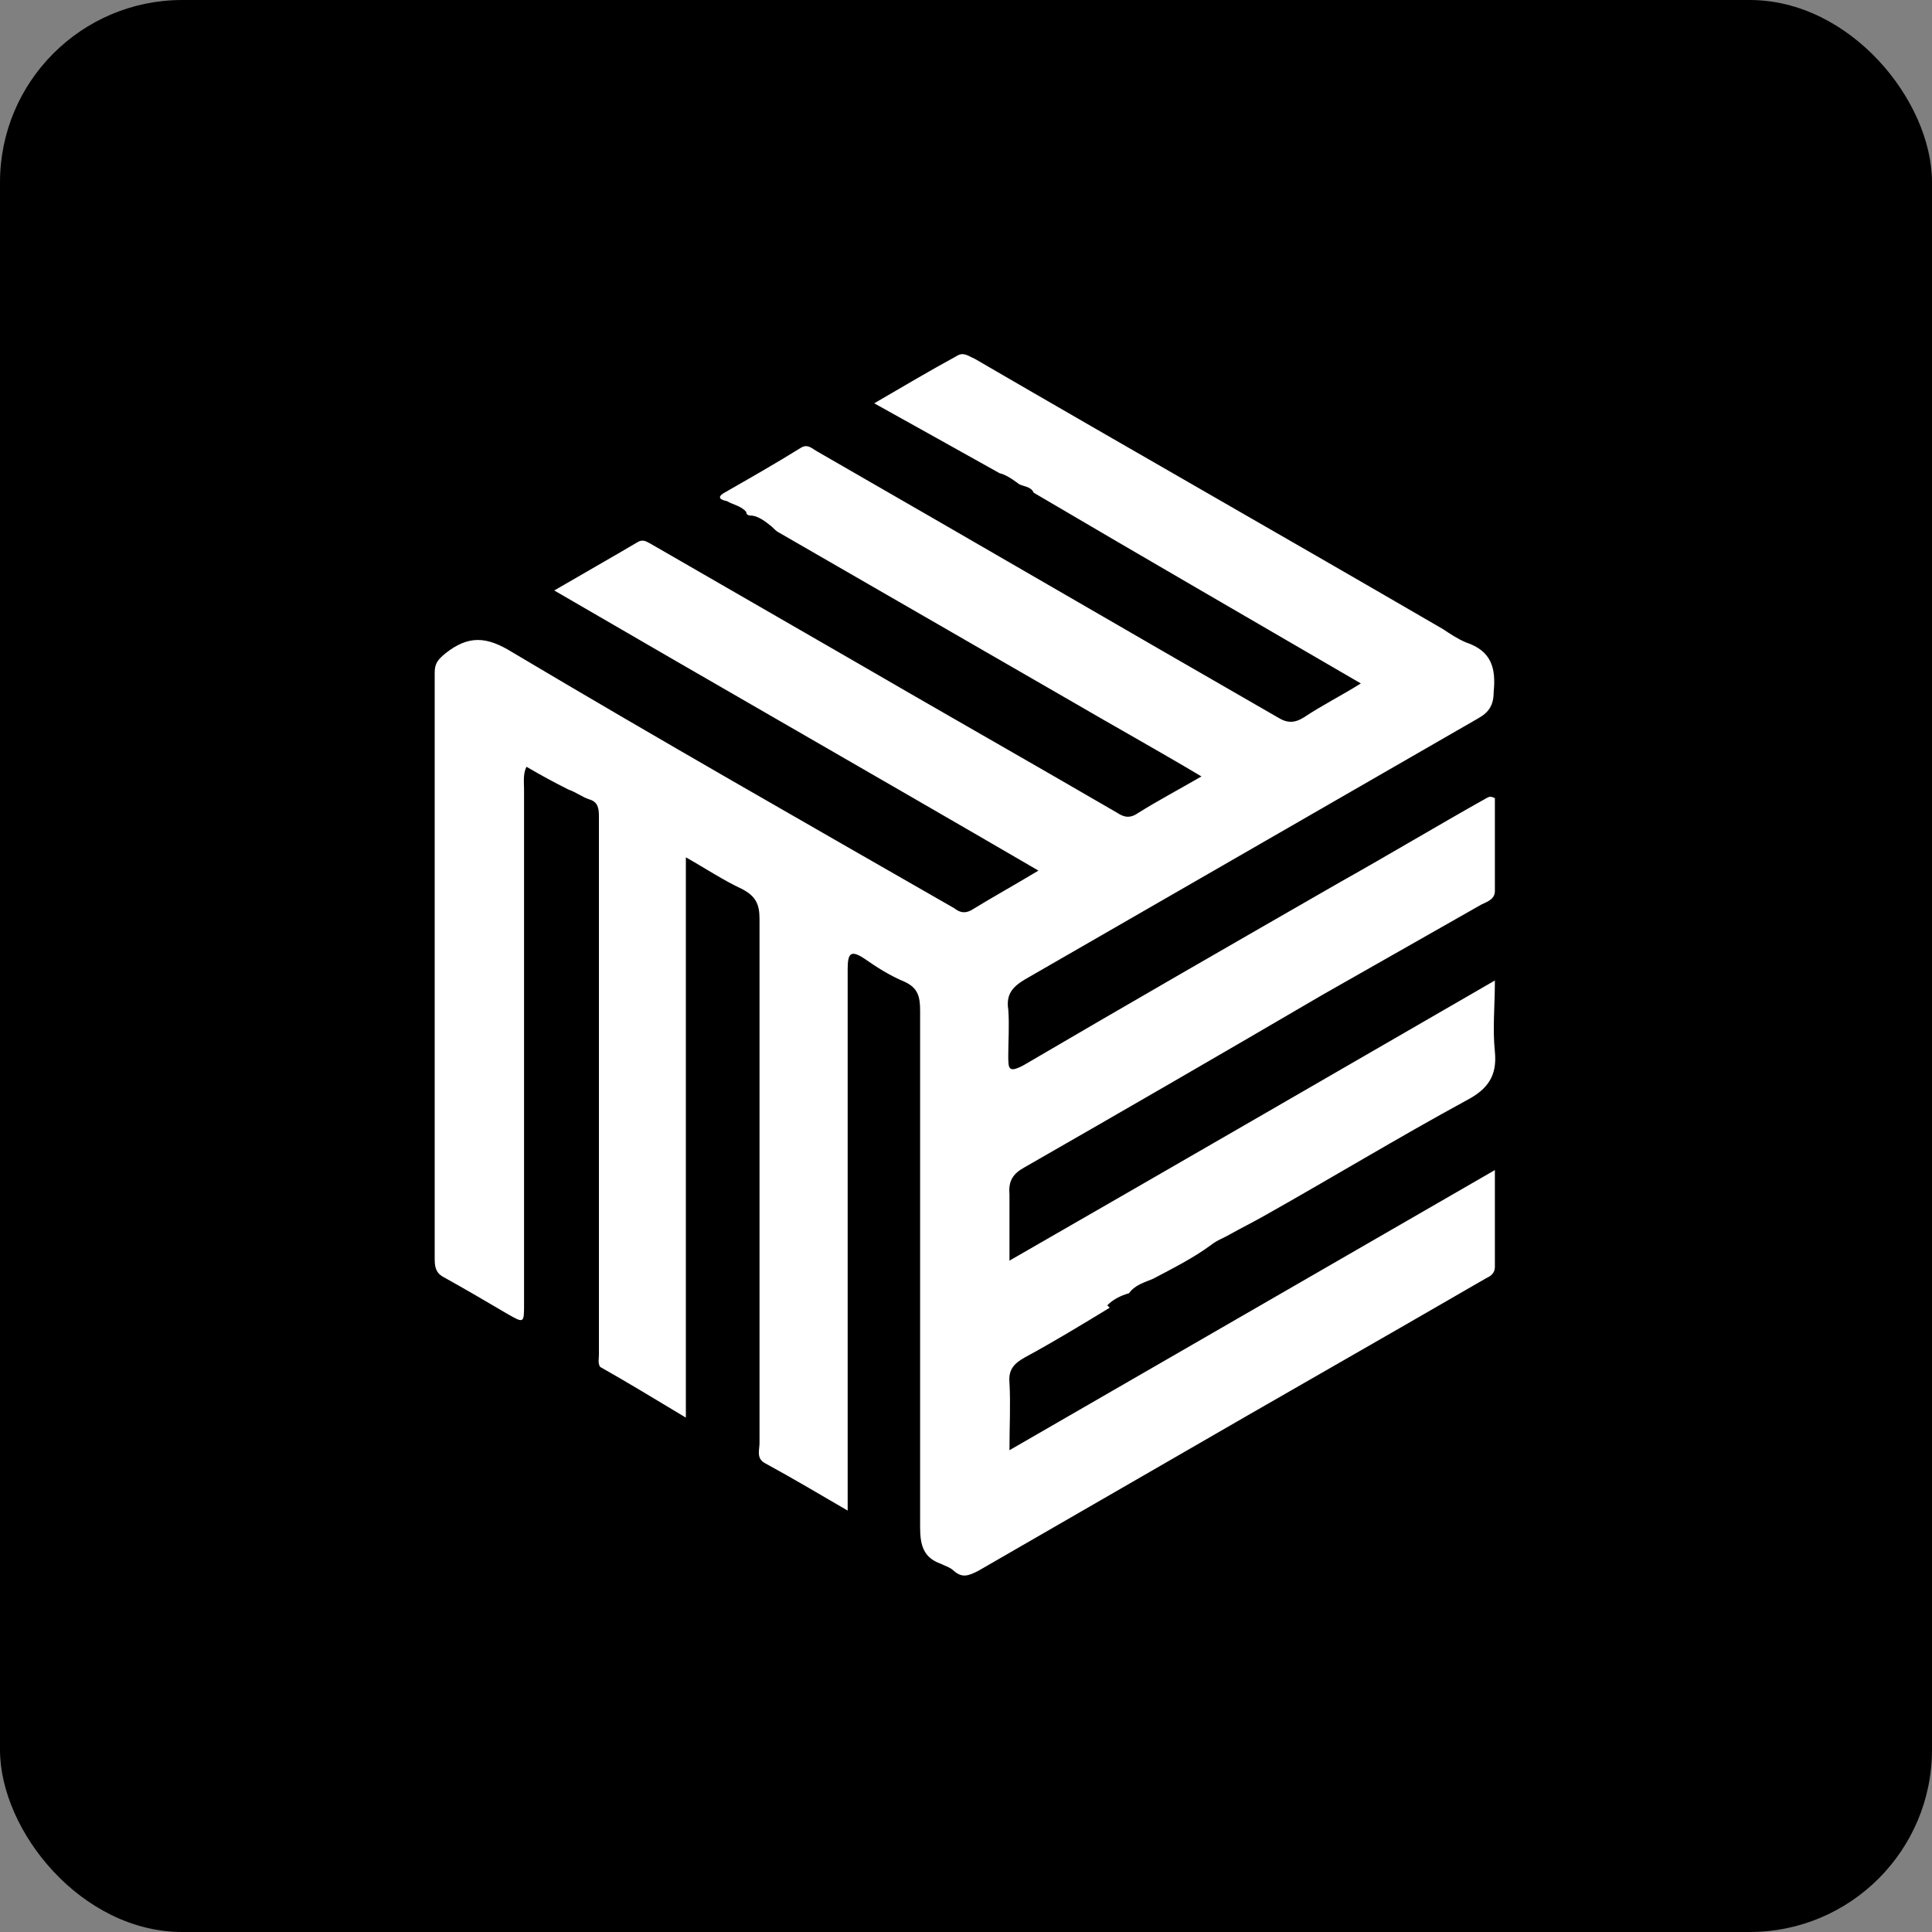 <?xml version="1.0" encoding="UTF-8"?><svg id="a" xmlns="http://www.w3.org/2000/svg" width="16" height="16" viewBox="0 0 16 16"><rect x="0" y="0" width="16" height="16" fill="#808080" stroke="none"/><rect x="0" y="0" width="16" height="16" rx="1.51" ry="1.51" fill="#000" stroke-width="0"/><path d="M9.19,10.83c-.23.14-.46.28-.7.41-.09.05-.14.1-.13.21.01.18,0,.35,0,.56,1.35-.78,2.67-1.54,4.02-2.32,0,.28,0,.54,0,.8,0,.06-.04.08-.08.1-.88.51-1.76,1.01-2.64,1.52-.52.3-1.04.6-1.56.9-.08.04-.13.06-.2,0-.03-.03-.07-.04-.11-.06-.14-.05-.17-.15-.17-.3,0-1.43,0-2.85,0-4.28,0-.12-.02-.19-.13-.24-.12-.05-.23-.12-.33-.19-.12-.08-.14-.04-.14.09,0,1.16,0,2.32,0,3.48,0,.32,0,.65,0,1-.24-.14-.46-.27-.68-.39-.08-.04-.05-.11-.05-.17,0-1.45,0-2.89,0-4.34,0-.12-.03-.19-.15-.25-.15-.07-.3-.17-.46-.26v4.64c-.25-.15-.48-.29-.71-.42-.02-.03-.01-.07-.01-.1,0-1.49,0-2.97,0-4.46,0-.07-.01-.12-.08-.14-.06-.02-.11-.06-.17-.08-.12-.06-.23-.12-.35-.19-.03.06-.02.13-.02.19,0,1.42,0,2.84,0,4.26,0,.16,0,.16-.14.08-.17-.1-.34-.2-.52-.3-.06-.03-.08-.07-.08-.15,0-1.62,0-3.24,0-4.86,0-.08.03-.11.09-.16.19-.15.34-.14.55-.01,1.21.72,2.44,1.42,3.66,2.12.04.03.08.05.14.02.18-.11.36-.21.56-.33-1.34-.78-2.67-1.54-4.01-2.32.24-.14.47-.27.69-.4.05-.03.08,0,.12.02.54.31,1.09.63,1.63.94.74.43,1.48.85,2.22,1.28.06.04.11.05.18,0,.16-.1.33-.19.52-.3-.37-.22-.73-.42-1.09-.63-.8-.46-1.61-.93-2.41-1.39-.02-.01-.04-.03-.06-.05-.05-.04-.1-.08-.16-.09-.02,0-.05,0-.05-.03-.04-.05-.11-.06-.16-.09-.05-.01-.09-.03-.02-.07.21-.12.42-.24.63-.37.06-.04.1.01.14.03,1.27.73,2.54,1.47,3.81,2.2.08.05.14.05.22,0,.15-.1.31-.18.47-.28-.91-.53-1.81-1.05-2.71-1.58-.02-.05-.08-.05-.12-.07h0s-.1-.08-.16-.09c-.34-.19-.68-.38-1.04-.58.24-.14.46-.27.68-.39.06-.04.1,0,.15.02,1.29.75,2.59,1.49,3.88,2.24.06.04.12.08.19.11.21.07.25.21.23.41,0,.11-.04.17-.13.22-1.25.72-2.5,1.44-3.75,2.16-.1.06-.16.12-.14.25.01.13,0,.26,0,.38,0,.11,0,.15.13.08.87-.51,1.74-1.01,2.61-1.51.41-.23.81-.47,1.22-.7.02-.01.03-.02.07,0,0,.25,0,.51,0,.77,0,.07-.07.09-.11.11-.44.25-.88.5-1.32.75-.82.48-1.65.96-2.47,1.43-.09.05-.13.11-.12.22,0,.17,0,.35,0,.55,1.34-.77,2.67-1.54,4.02-2.32,0,.21-.02.4,0,.59.02.2-.06.31-.23.4-.57.31-1.13.65-1.7.97-.09.05-.17.09-.26.14-.05.03-.11.05-.16.09-.15.11-.31.19-.48.28-.07.03-.15.05-.2.12h0c-.07.02-.13.05-.18.1Z" fill="#fff" stroke-width="0"/></svg>